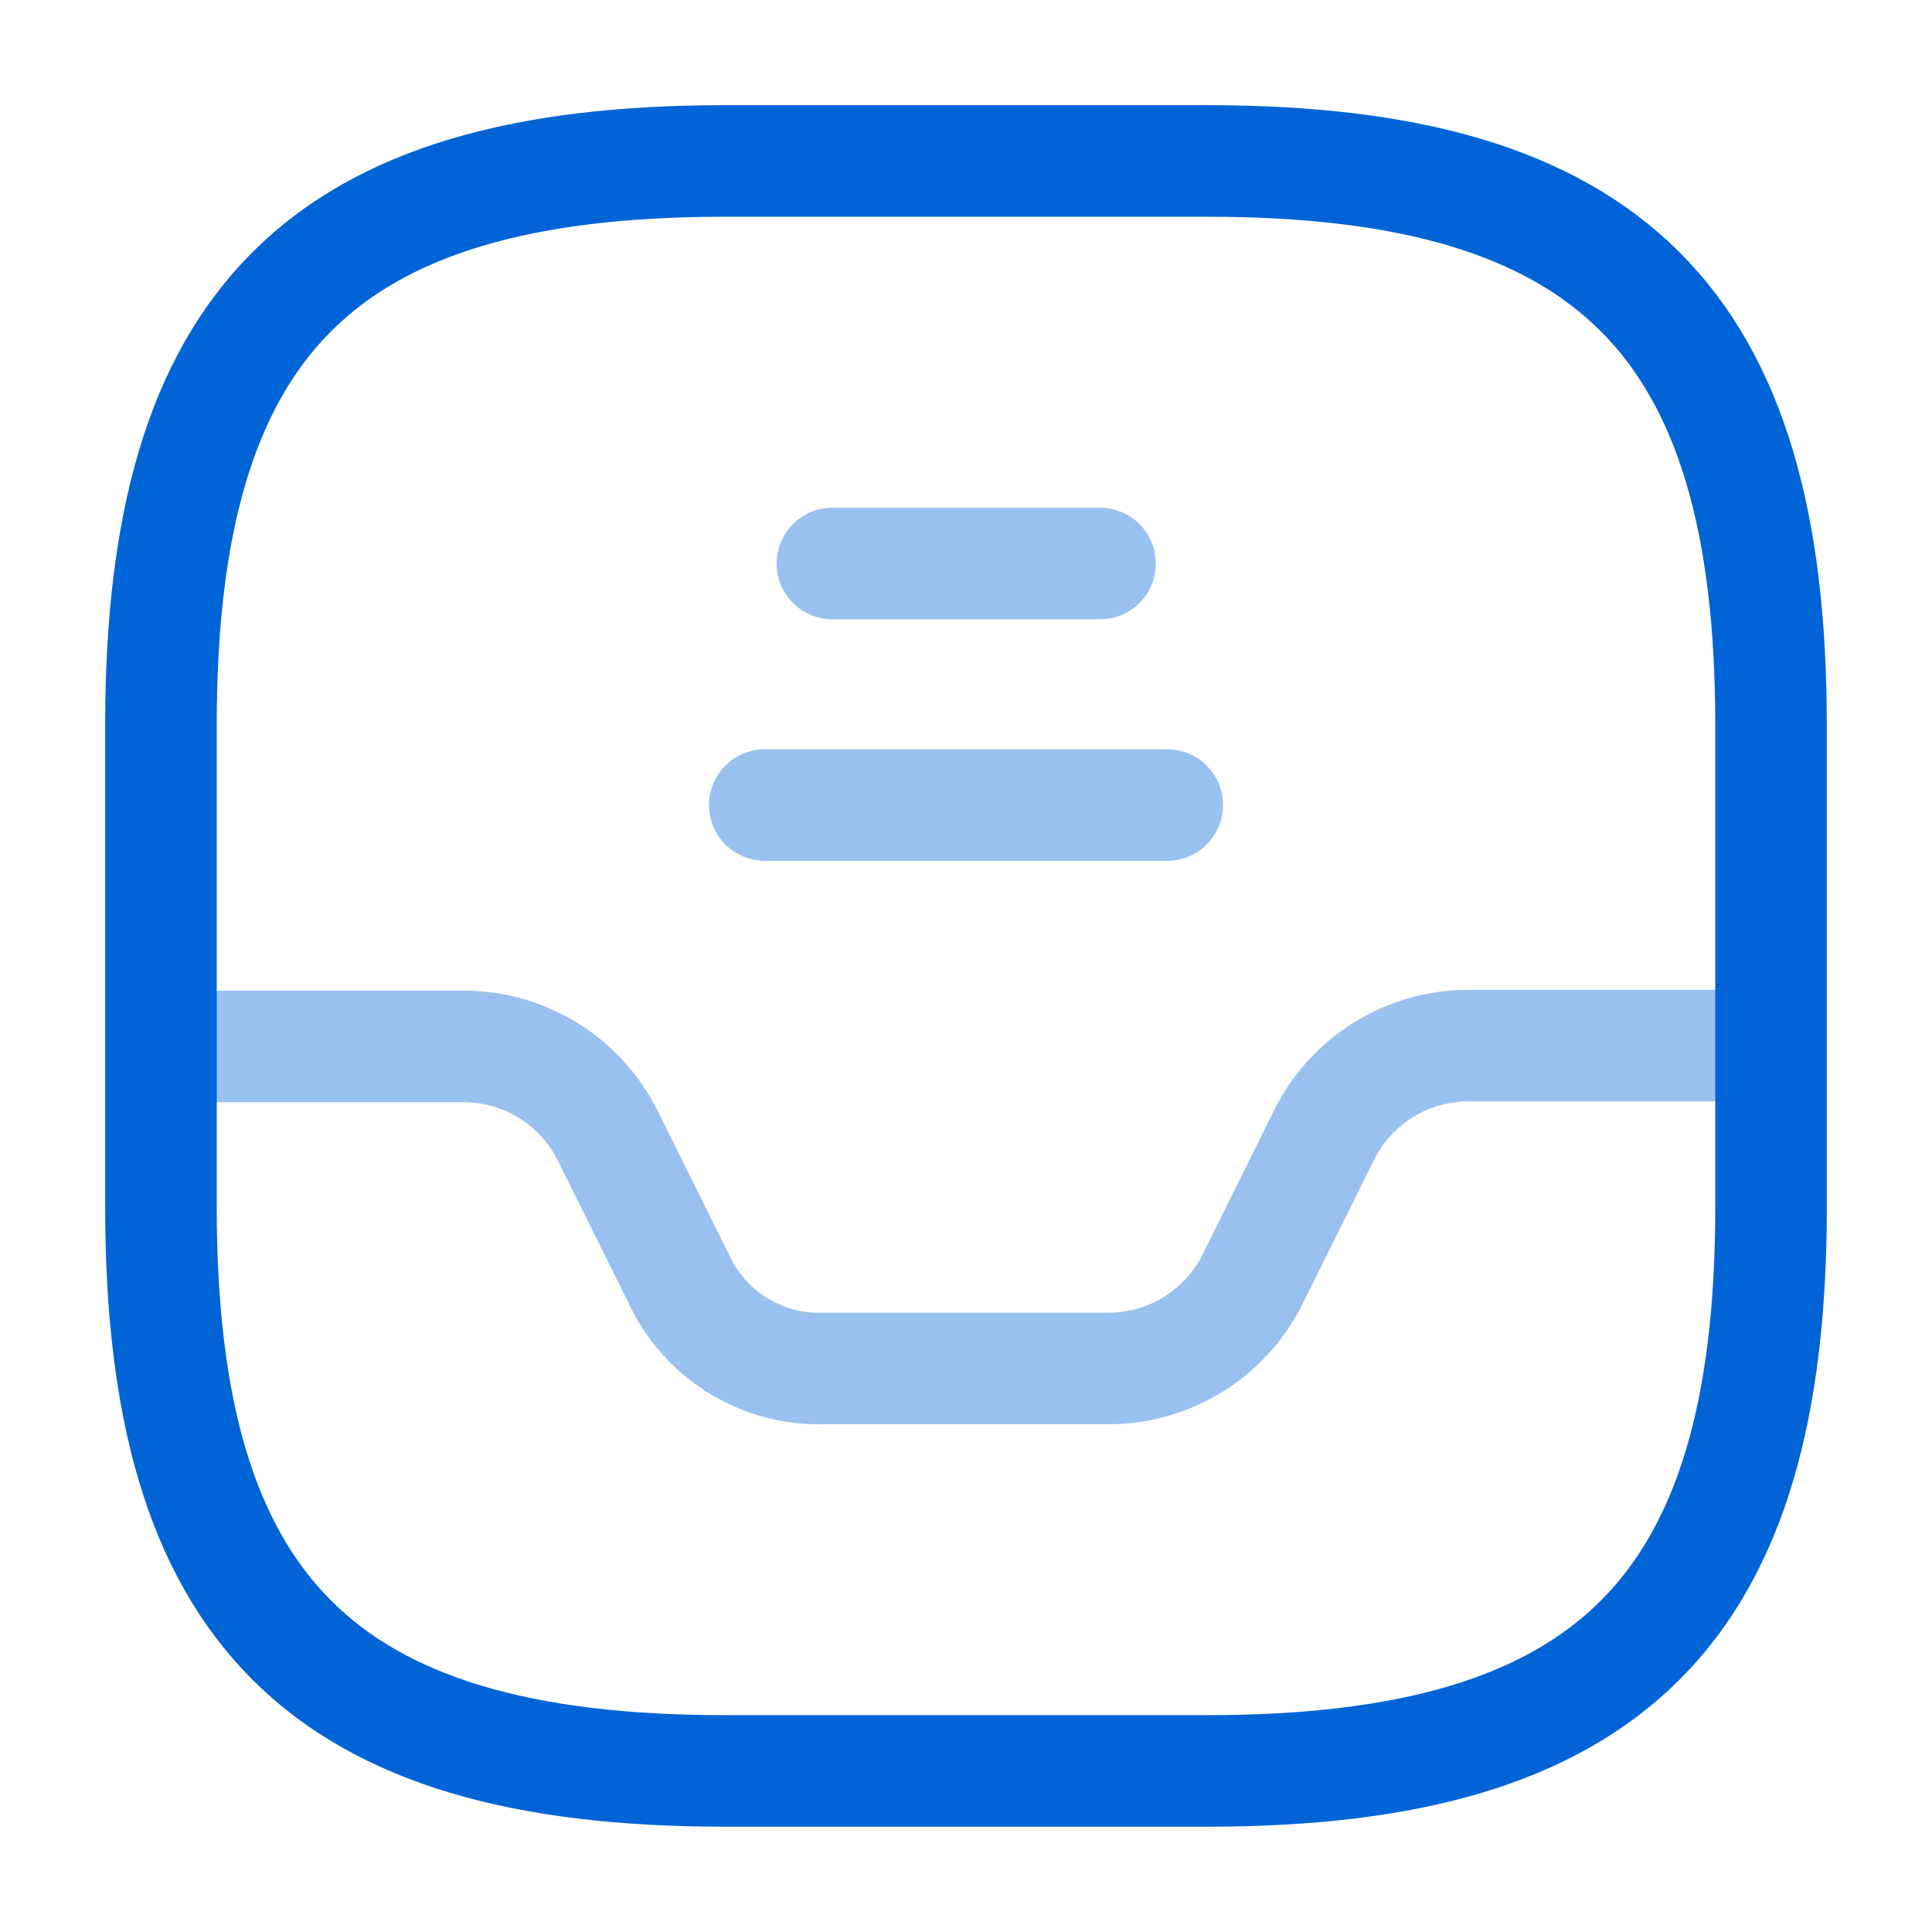 <svg id="direct" xmlns="http://www.w3.org/2000/svg" width="17.32" height="17.32" viewBox="0 0 17.32 17.32">
  <path id="Vector" d="M5.052,14.433h4.33c3.608,0,5.052-1.443,5.052-5.052V5.052C14.433,1.443,12.99,0,9.382,0H5.052C1.443,0,0,1.443,0,5.052v4.33C0,12.99,1.443,14.433,5.052,14.433Z" transform="translate(1.443 1.443)" fill="none" stroke="#0064d7" stroke-linecap="round" stroke-linejoin="round" stroke-width="1"/>
  <path id="Vector-2" data-name="Vector" d="M0,.007H2.713a1.443,1.443,0,0,1,1.292.8L4.647,2.1a1.385,1.385,0,0,0,1.3.794H8.494a1.443,1.443,0,0,0,1.292-.8L10.428.8A1.443,1.443,0,0,1,11.72,0h2.7" transform="translate(1.443 9.374)" fill="none" stroke="#0064d7" stroke-linecap="round" stroke-linejoin="round" stroke-width="1" opacity="0.4"/>
  <path id="Vector-3" data-name="Vector" d="M0,0H2.4" transform="translate(7.462 5.052)" fill="none" stroke="#0064d7" stroke-linecap="round" stroke-linejoin="round" stroke-width="1" opacity="0.4"/>
  <path id="Vector-4" data-name="Vector" d="M0,0H3.608" transform="translate(6.856 7.217)" fill="none" stroke="#0064d7" stroke-linecap="round" stroke-linejoin="round" stroke-width="1" opacity="0.4"/>
  <path id="Vector-5" data-name="Vector" d="M0,0H17.32V17.32H0Z" fill="none" opacity="0"/>
</svg>
